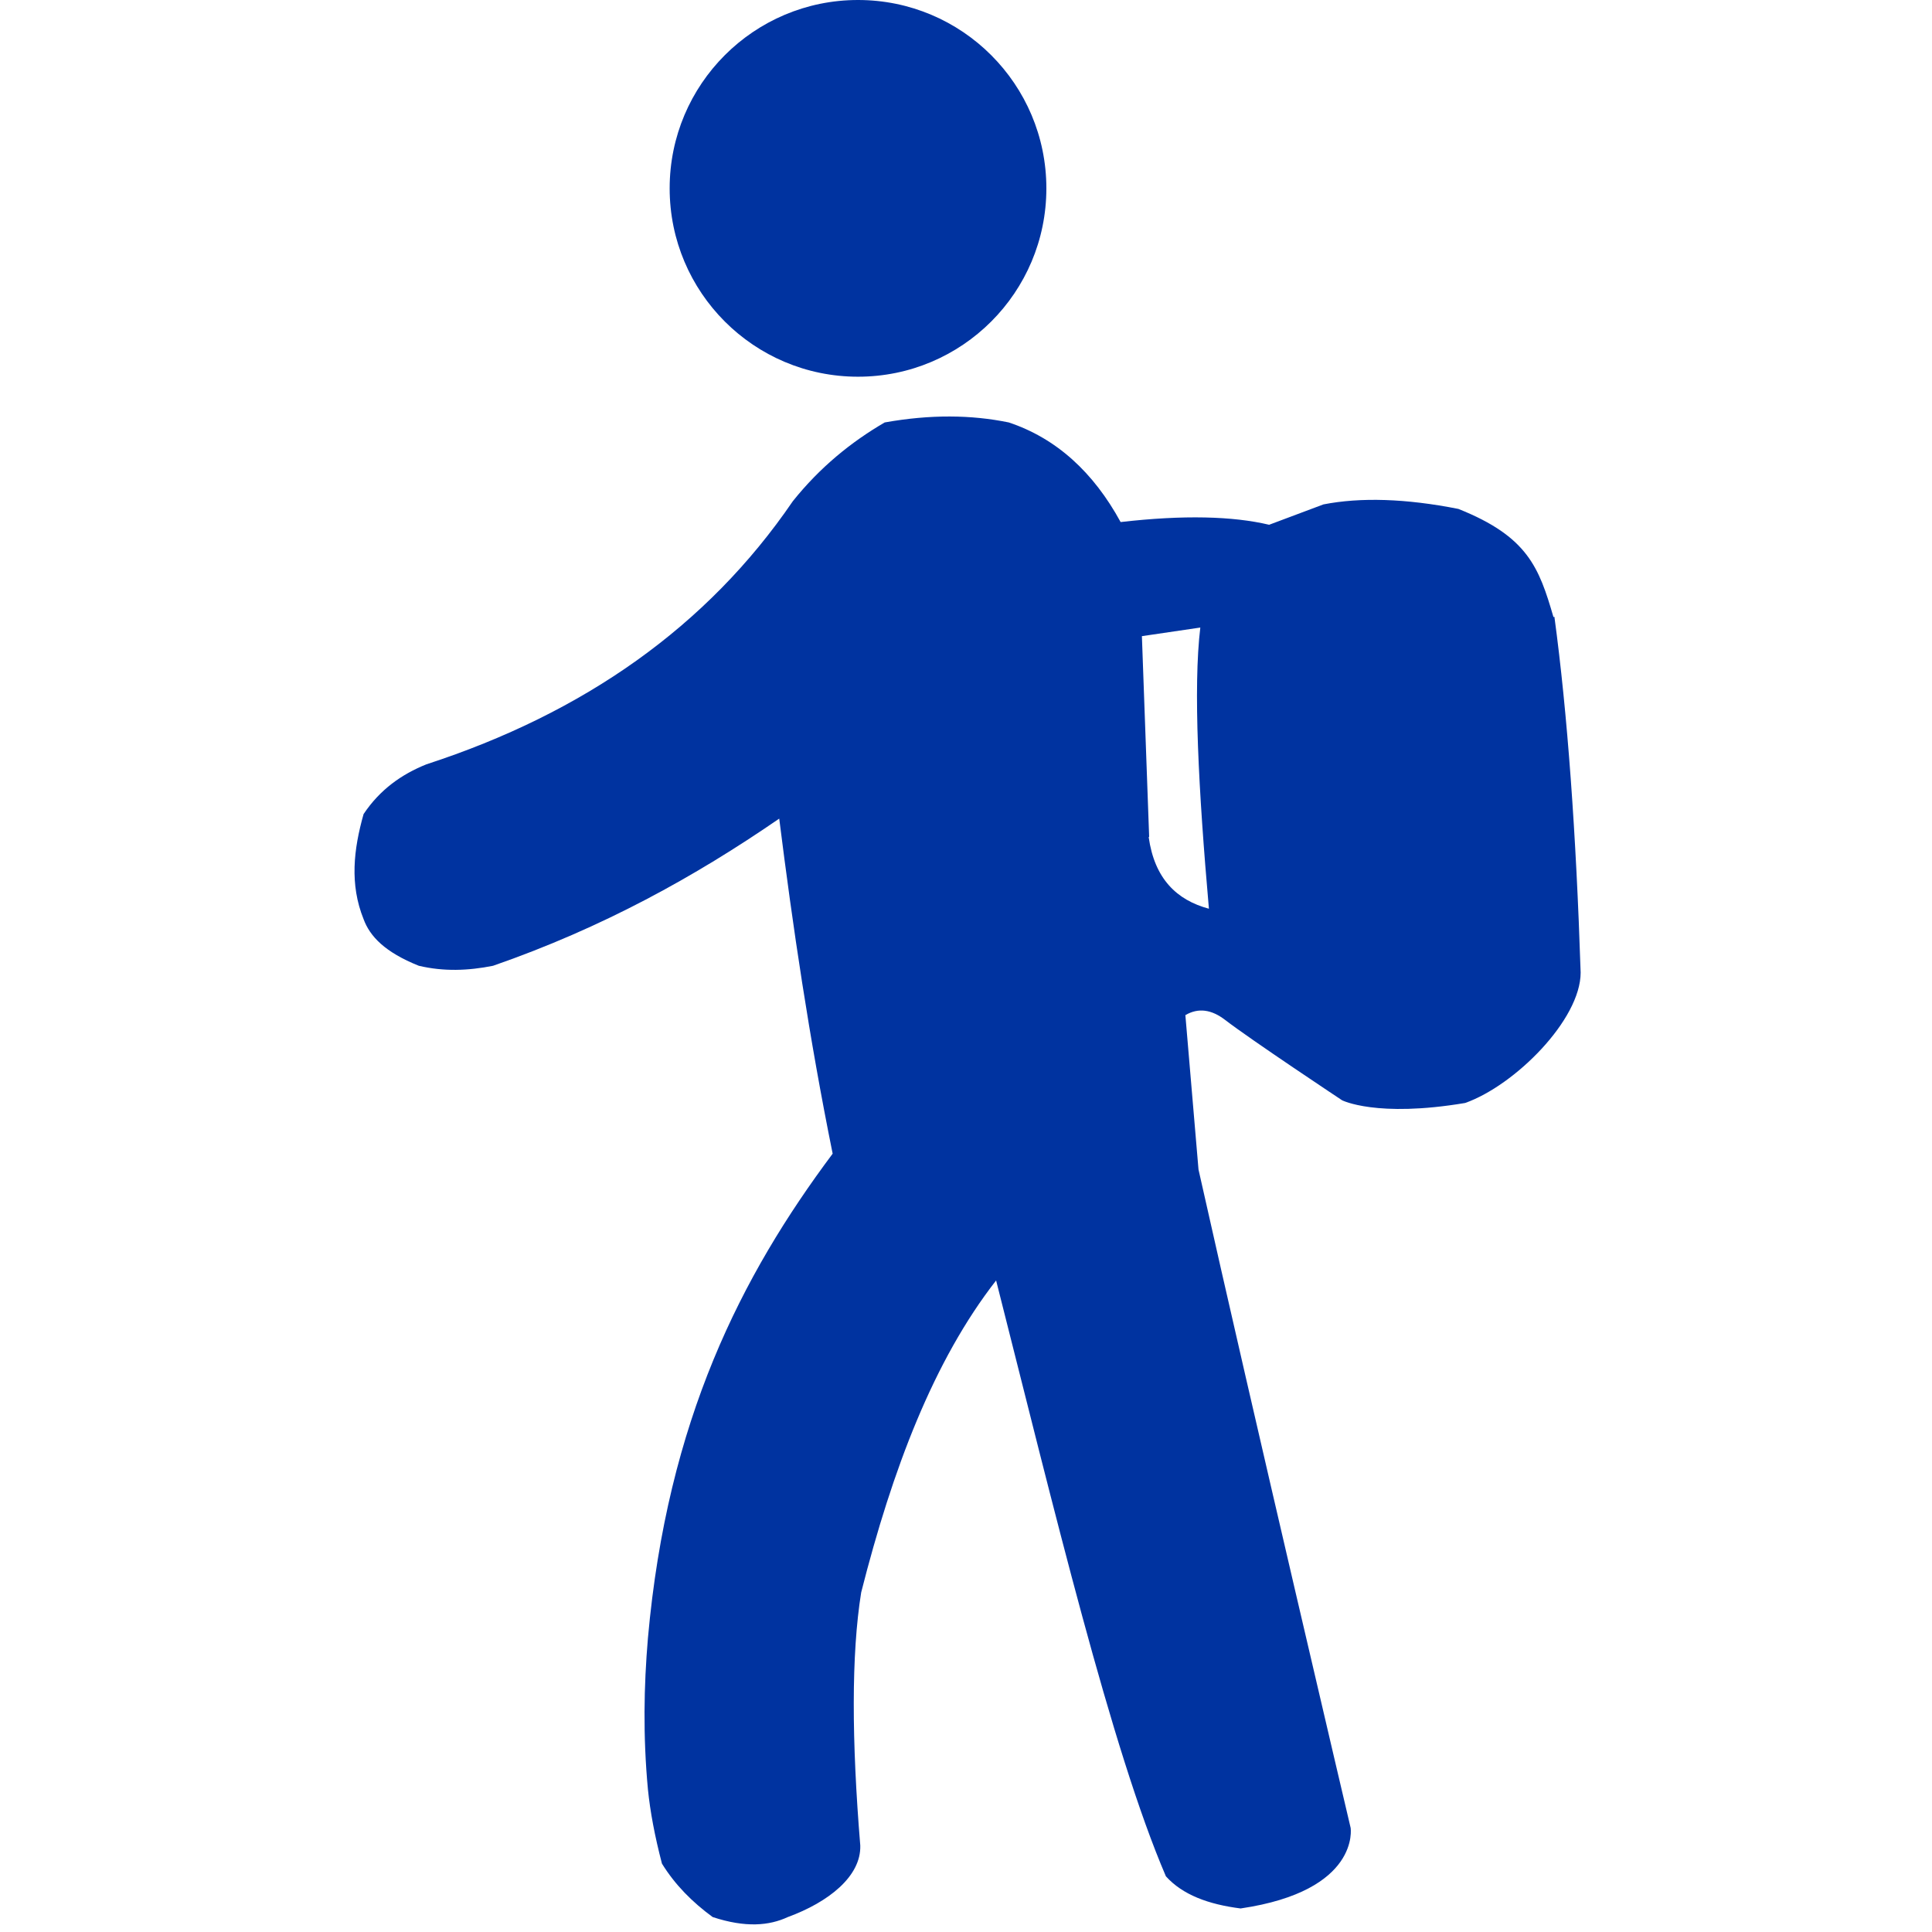 <?xml version="1.0" encoding="UTF-8"?>
<svg id="Layer_2" data-name="Layer 2" xmlns="http://www.w3.org/2000/svg" viewBox="0 0 42.67 42.67">
  <defs>
    <style>
      .cls-1 {
        fill: #0033a0;
      }
    </style>
  </defs>
  <circle class="cls-1" cx="18.95" cy="4.16" r="4.16"/>
  <path class="cls-1" d="M34.31,13.63c-.32-1.1-.57-1.78-2.1-2.39-1.16-.23-2.16-.26-2.98-.1l-1.2.45c-.8-.19-1.89-.22-3.28-.06-.6-1.1-1.42-1.85-2.47-2.2-.83-.17-1.73-.18-2.74,0-.74.43-1.43.99-2.03,1.74-1.89,2.77-4.62,4.68-8.09,5.81-.55.22-1.03.56-1.39,1.1-.22.78-.31,1.55,0,2.32.14.38.47.73,1.22,1.03.55.13,1.09.11,1.64,0,2.42-.84,4.46-1.97,6.32-3.25.3,2.39.66,4.83,1.18,7.4-2.01,2.69-3.65,5.88-4.08,10.7-.09,1.06-.11,2.16,0,3.34.05.49.15,1.03.31,1.64.29.47.67.85,1.12,1.18.73.24,1.25.19,1.66,0,.9-.33,1.62-.9,1.6-1.58-.19-2.31-.2-4.22.02-5.59.69-2.72,1.6-5.12,2.98-6.89,1.27,5.01,2.55,10.37,3.75,13.16.37.41.94.62,1.65.71,2.65-.39,2.43-1.78,2.43-1.78,0,0-2.13-9.05-3.36-14.54l-.29-3.41c.29-.17.58-.12.87.1.57.44,2.59,1.78,2.59,1.78,0,0,.76.39,2.72.06,1.1-.39,2.55-1.84,2.55-2.88-.1-3.07-.29-5.72-.58-7.86ZM25.38,18.48l-.16-4.43,1.29-.19c-.16,1.33-.04,3.59.19,6.21-.71-.19-1.2-.66-1.33-1.58Z"/>
</svg>